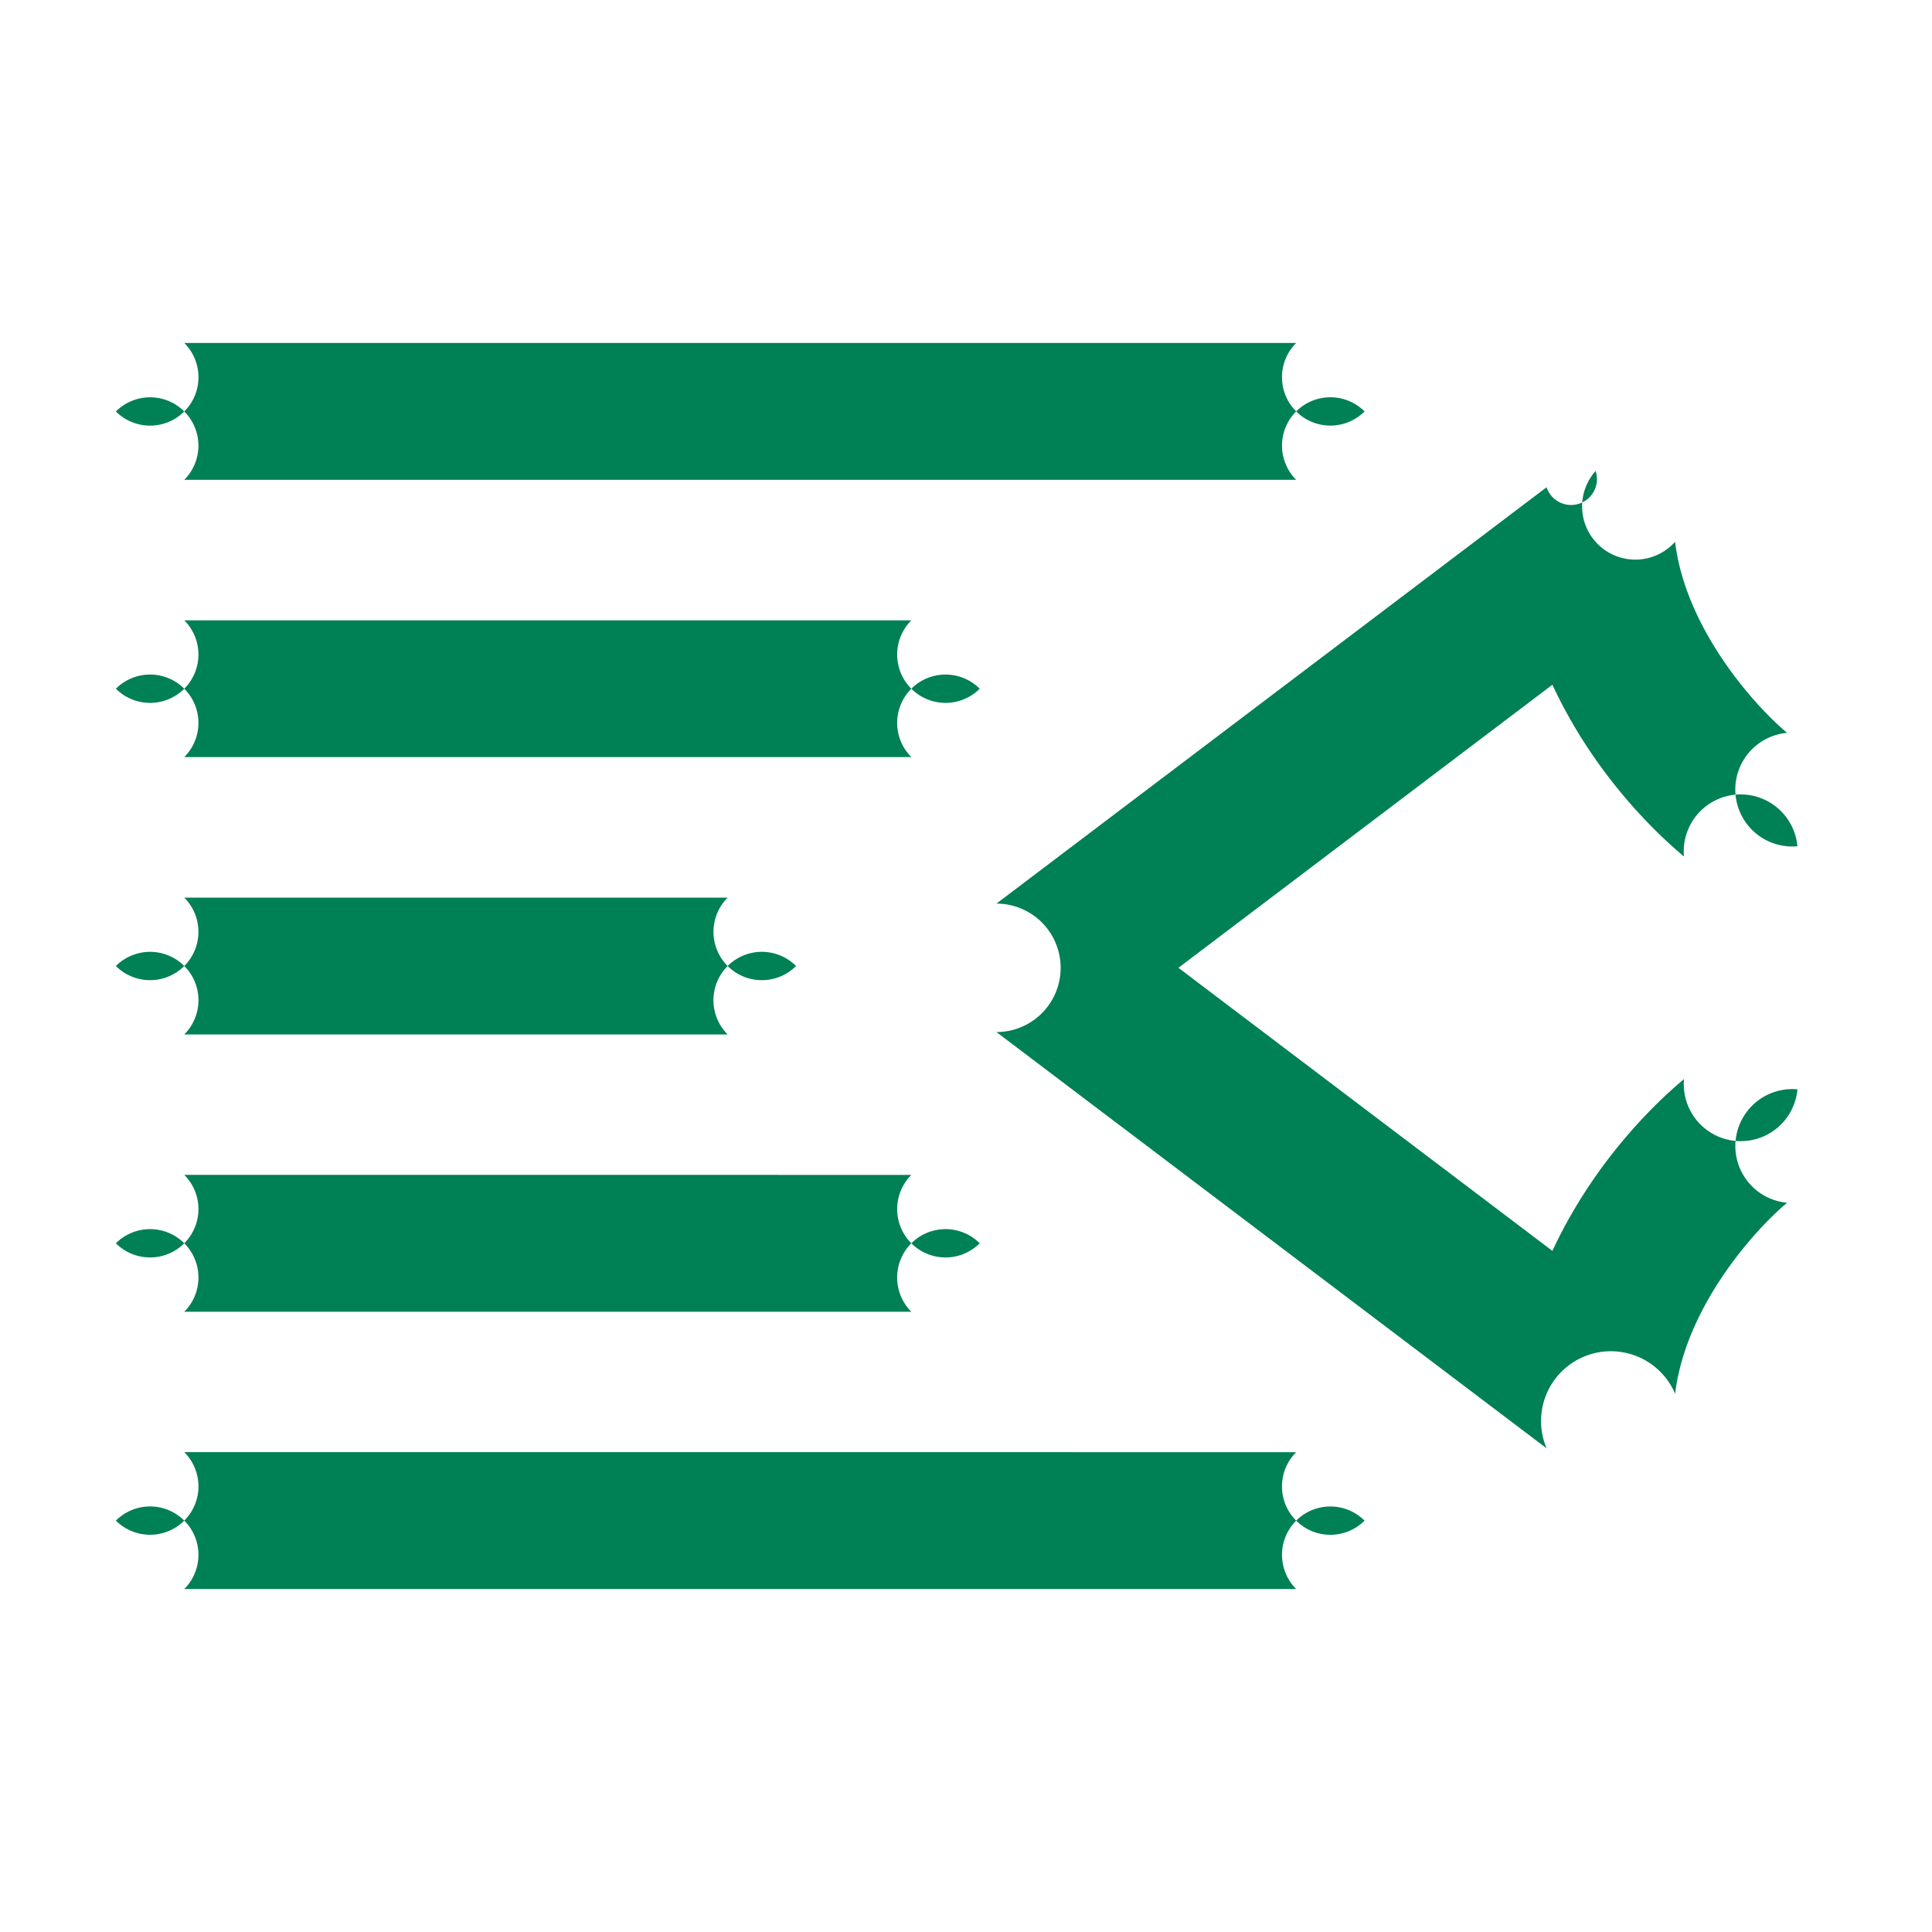 <svg xmlns="http://www.w3.org/2000/svg" width="48" height="48">
	<path d="m 32.203,8.521 a -1.7,1.7 0 0 1 1.699,1.701 -1.7,1.7 0 0 1 -1.699,1.699 h -27.625 A -1.7,1.7 0 0 1 2.879,10.223 -1.7,1.7 0 0 1 4.578,8.521 Z m 7.439,3.18 a -2,2 0 0 1 1.975,1.76 c 0.26,2.156 1.968,4.066 2.783,4.746 a -2,2 0 0 1 0.256,2.818 -2,2 0 0 1 -2.818,0.254 C 40.906,20.501 39.512,19.041 38.569,17.012 l -9.291,7.033 9.291,7.033 c 0.943,-2.029 2.337,-3.49 3.27,-4.268 a -2,2 0 0 1 2.818,0.254 -2,2 0 0 1 -0.256,2.818 c -0.816,0.68 -2.523,2.59 -2.783,4.746 a -2,2 0 0 1 -3.193,1.355 L 24.756,25.641 a -2,2 0 0 1 0,-3.191 l 13.668,-10.344 a -2,2 0 0 1 1.219,-0.404 z m -17,3.711 a -1.7,1.7 0 0 1 1.699,1.699 -1.7,1.7 0 0 1 -1.699,1.699 H 4.578 A -1.7,1.7 0 0 1 2.879,17.111 -1.7,1.7 0 0 1 4.578,15.412 Z m -4.564,6.889 A -1.7,1.7 0 0 1 19.778,24 -1.7,1.7 0 0 1 18.078,25.701 h -13.5 A -1.7,1.7 0 0 1 2.879,24 -1.7,1.7 0 0 1 4.578,22.301 Z m 4.564,6.889 a -1.7,1.7 0 0 1 1.699,1.699 -1.7,1.7 0 0 1 -1.699,1.701 H 4.578 A -1.7,1.7 0 0 1 2.879,30.889 -1.7,1.7 0 0 1 4.578,29.189 Z m 9.561,6.889 a -1.7,1.7 0 0 1 1.699,1.701 -1.7,1.7 0 0 1 -1.699,1.699 h -27.625 A -1.7,1.7 0 0 1 2.879,37.779 -1.7,1.7 0 0 1 4.578,36.078 Z" fill="#008055"/>
</svg>
